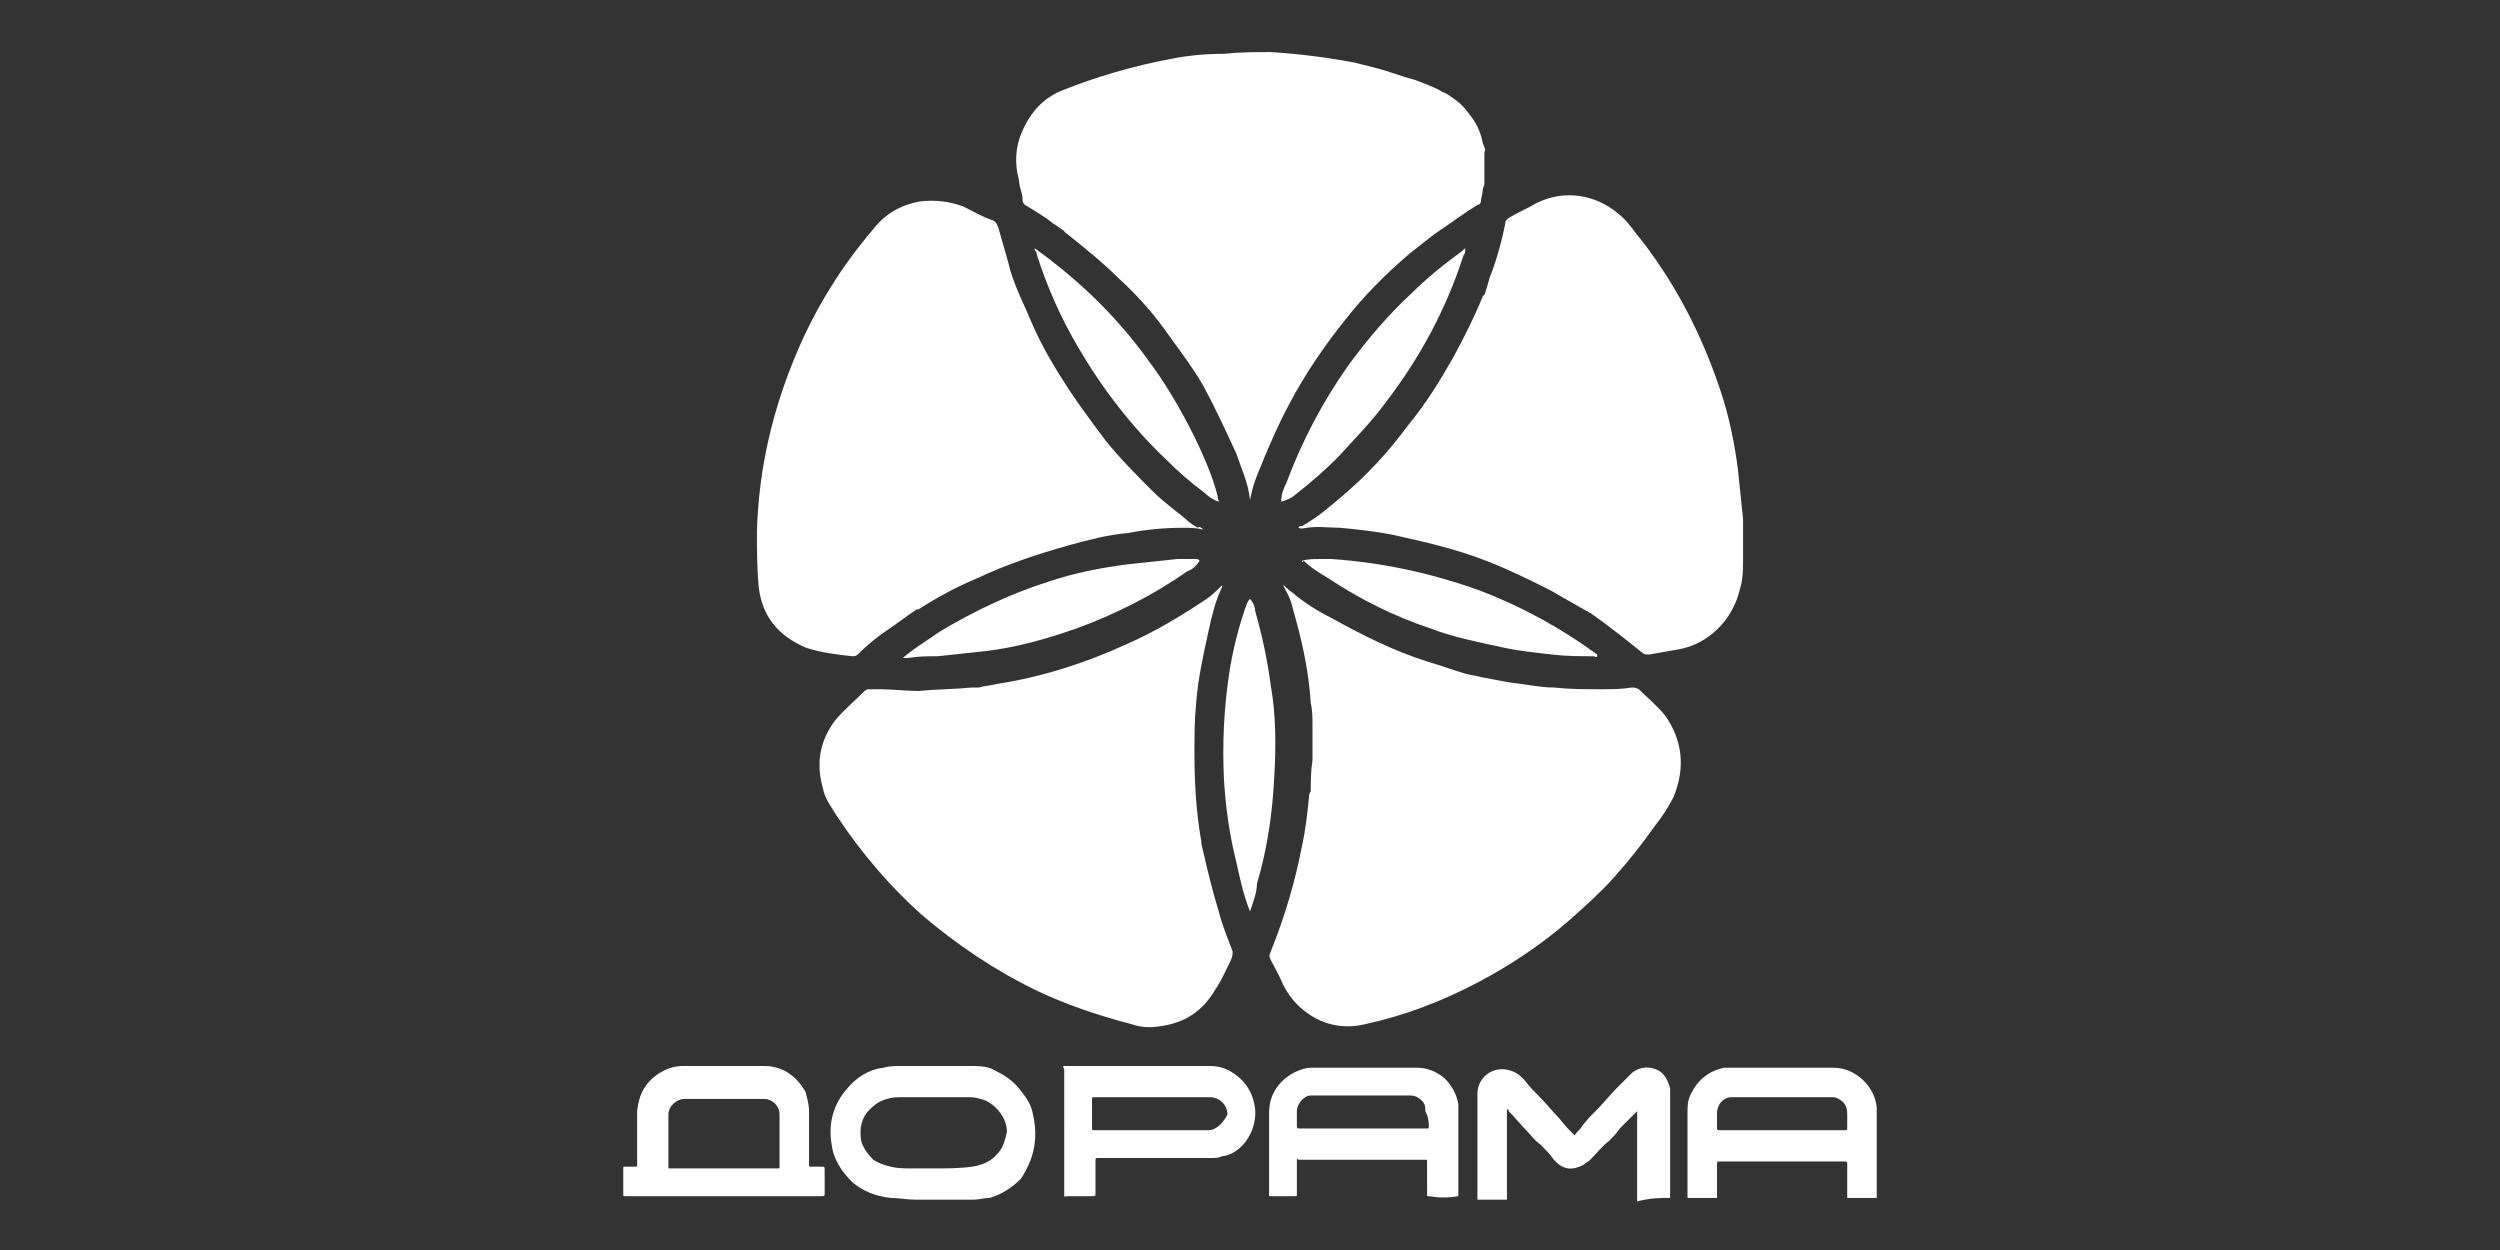 <svg id="Слой_1" xmlns="http://www.w3.org/2000/svg" viewBox="0 0 144 72"><rect x="0" y="0" width="144" height="72" fill="#333333" stroke="none"/><style>.st0{fill:#fff}</style><path class="st0" d="M96.2 69v-.2-5.7-.4c-.1-.4-.3-.8-.6-1-.5-.3-1.1-.3-1.6.1l-.9.9c-.4.4-.7.8-1.1 1.2-.3.3-.6.6-.9 1-.1.2-.3.3-.4.5-.3-.3-.6-.6-.9-1-.4-.4-.7-.8-1.1-1.2-.3-.3-.6-.6-.9-1-.2-.2-.4-.4-.7-.5-1-.4-2 .3-2 1.3V69.1h1.7v-.2-4.8-.2c.1 0 .1 0 .1.1.4.4.7.8 1.1 1.2.2.2.4.5.7.7.3.3.6.6.8.9.2.2.3.3.5.4.4.2.8.1 1.2-.1.1-.1.3-.2.4-.3.4-.4.7-.8 1.1-1.1.2-.2.4-.4.6-.7l.9-.9.1-.1V69.2c.8-.2 1.3-.2 1.9-.2zM70.9 55.3c-.3.6-.5 1.1-.9 1.7-.7 1.2-1.7 1.9-3.1 2.1-.6.1-1.1.1-1.7-.1-1.9-.5-3.7-1.1-5.4-1.9-2.5-1.2-4.7-2.7-6.7-4.4-1.9-1.7-3.5-3.6-4.9-5.7-.3-.5-.7-1-.8-1.6-.4-1.4-.2-2.7.7-3.9.5-.6 1.1-1.1 1.7-1.7.1-.1.2-.1.3-.1h.6c.7 0 1.5.1 2.2.1 1-.1 2.1-.1 3.1-.2h.4c.3-.1.6-.1 1-.2 2.6-.4 5.1-1.2 7.5-2.3 1.6-.7 3.1-1.6 4.6-2.6.3-.2.6-.5.9-.8v.1c-.4.8-.6 1.7-.8 2.6-.3 1.4-.6 2.7-.7 4.1-.1 1-.1 1.9-.1 2.9 0 1.7.1 3.4.4 5.1v.1c.3 1.3.6 2.6 1 3.9.2.8.5 1.5.8 2.3 0 .1 0 .3-.1.5zM85.5 9.4v1.2c0 .1-.1.2-.1.4s-.1.4-.1.6c0 .1-.1.2-.2.2-.8.5-1.6 1.1-2.5 1.7-.5.4-.9.7-1.4 1.1-1.4 1.2-2.6 2.4-3.7 3.8-1.2 1.5-2.3 3.1-3.2 4.8-.7 1.3-1.3 2.7-1.9 4.2-.2.5-.3.9-.4 1.4-.1-1-.5-1.8-.8-2.7-.6-1.3-1.2-2.6-1.9-3.9-.7-1.2-1.5-2.2-2.2-3.2-.8-1.1-1.7-2.1-2.7-3-.9-.9-1.9-1.7-2.9-2.5-.1-.1-.2-.1-.2-.2-.2-.1-.4-.3-.6-.4-.5-.4-1-.7-1.5-1-.2-.1-.3-.2-.3-.4 0-.4-.2-.7-.2-1.1-.3-1.1-.2-2.1.3-3.1s1.2-1.7 2.2-2.1c2-.8 4.1-1.4 6.2-1.8 1-.2 2-.3 3.1-.3.9-.1 1.8-.1 2.7-.1 1.6.1 3.2.3 4.8.6l1.2.3c.8.2 1.5.5 2.3.7.5.2 1.1.4 1.6.7.3.1.5.3.8.5.4.3.6.6.9 1 .3.4.5.9.6 1.4 0 .1.1.2.1.3.1.1 0 .2 0 .3v.6zM69.3 30.5c-.4-.1-.8-.1-1.2-.1-1 0-2.1.1-3.1.3-1.2.1-2.3.4-3.4.7-1.8.5-3.6 1.1-5.3 1.9-1.2.5-2.3 1.1-3.4 1.8h-.1c-.6.4-1.1.8-1.7 1.2-.6.4-1.2.9-1.7 1.4-.1.1-.2.1-.3.1-.9-.1-1.8-.2-2.7-.5-1.6-.7-2.5-1.8-2.7-3.5-.1-1.1-.1-2.1-.1-3.2.1-3.6.9-7 2.3-10.3 1.1-2.6 2.6-5 4.4-7.1.7-.9 1.6-1.4 2.7-1.6.9-.1 1.7 0 2.5.3.6.3 1.1.6 1.7.8.2.1.2.2.3.4l.6 2.1c.1.5.3 1 .5 1.5s.5 1.1.7 1.6c.5 1.2 1.1 2.3 1.8 3.4.8 1.3 1.7 2.5 2.6 3.7.8 1 1.8 2 2.7 2.9.6.6 1.3 1.1 1.9 1.6.2.2.5.4.7.5.1-.1.2 0 .3.1zM100.4 32.2c0 .6 0 1.2-.2 1.8-.4 1.7-1.8 3.1-3.5 3.4-.6.1-1.1.2-1.7.3-.2 0-.3 0-.4-.1-1-.8-2-1.6-3-2.3-.1 0-.1-.1-.2-.1L89.3 34c-1.2-.6-2.4-1.2-3.7-1.7-1.8-.7-3.6-1.1-5.4-1.5-1-.2-2-.3-3-.4-.6 0-1.3-.1-1.9 0-.2 0-.3.1-.5 0 0-.1.1-.1.2-.1.9-.5 1.7-1.2 2.4-1.8 1.4-1.2 2.6-2.5 3.7-4 1-1.2 1.8-2.5 2.6-3.9.6-1.1 1.2-2.3 1.7-3.5 0 0 0-.1.1-.1.1-.3.2-.6.3-1 .4-1 .7-2.1.9-3.1 0-.2.1-.3.3-.4.5-.3 1-.5 1.5-.8 1.6-.8 3.4-.5 4.7.6.4.3.7.7 1 1.1 2.2 2.7 3.8 5.8 4.9 9.1.5 1.5.8 3 1 4.5.1 1 .2 1.9.3 2.9v2.3zM96.4 45.9c-.3.6-.7 1.2-1.1 1.7-.7 1-1.5 2-2.3 2.9-.8.9-1.7 1.7-2.6 2.5-1.6 1.4-3.4 2.6-5.3 3.6-2.1 1.1-4.2 1.9-6.5 2.4-1.3.3-2.5 0-3.5-.8-.5-.4-.9-.9-1.2-1.5-.2-.5-.5-1-.7-1.4-.1-.2-.1-.3 0-.5.8-2 1.4-4 1.8-6.1.2-.9.3-1.8.4-2.8 0-.1 0-.2.1-.3 0-.6 0-1.2.1-1.8v-2c0-.4 0-.9-.1-1.3-.1-1.6-.4-3.1-.8-4.6-.1-.4-.2-.7-.3-1.1-.1-.4-.3-.7-.5-1.1.2.1.3.3.5.4.7.6 1.5 1.1 2.3 1.5 1.8 1 3.6 1.9 5.5 2.5.7.2 1.5.5 2.2.7.3.1.6.1.9.2.5.1 1.1.2 1.6.3.9.1 1.8.3 2.6.3.9.1 1.8.1 2.7.1.6 0 1.2 0 1.8-.1.1 0 .2 0 .4.1.5.5 1 .9 1.5 1.5 1 1.4 1.2 3 .5 4.7z"/><path class="st0" d="M75 32.3c.3-.1.7-.1 1-.1h.7c2.9.2 5.7.8 8.5 1.8 2.1.8 4 1.8 5.8 3 .3.2.7.5 1 .7v.1c-.1.1-.1 0-.2 0-.8 0-1.6 0-2.4-.1-.9-.1-1.9-.2-2.8-.4-1.4-.3-2.9-.6-4.2-1.1-2.1-.7-4.1-1.7-5.9-2.9-.5-.3-1-.6-1.4-1-.1.1-.1.1-.1 0zM52 37.9c.7-.6 1.4-1 2.1-1.5 2-1.2 4.1-2.2 6.3-2.9 1.5-.5 3-.8 4.6-1 .9-.1 1.9-.2 2.8-.3h1.1c.1 0 .1 0 .2.1-.2.3-.4.5-.7.6-2 1.4-4.2 2.5-6.4 3.3-1.7.6-3.5 1.1-5.2 1.3-.9.1-1.9.2-2.8.3-.6 0-1.1 0-1.7.1H52zM72 52.5c-.4-1-.6-2-.8-2.9-.4-1.6-.6-3.1-.7-4.7-.1-2.1 0-4.1.3-6.1.2-1.3.5-2.5.9-3.7.1-.2.1-.4.3-.6.2.2.3.5.3.7.4 1.4.7 2.8.9 4.3.3 1.7.3 3.5.2 5.2-.1 2.1-.4 4.2-1 6.2 0 .5-.2 1-.4 1.6zM70.2 28.9c-.3-.1-.6-.3-.8-.5-.8-.6-1.5-1.2-2.2-1.9-2-1.9-3.7-4.1-5.1-6.5-1-1.7-1.8-3.5-2.4-5.4 0-.1 0-.1-.1-.2v-.1c2.5 1.8 4.7 3.9 6.5 6.4 1.9 2.5 3.8 6.4 4.1 8.2zM84.4 14.3c0 .2 0 .3-.1.4-1 3.1-2.5 5.9-4.5 8.5-.8 1.1-1.8 2.1-2.7 3.1-.8.8-1.6 1.5-2.5 2.2-.2.2-.5.3-.8.4 0-.4.1-.7.3-1.1.9-2.4 2.1-4.7 3.6-6.8 1.1-1.5 2.3-2.9 3.6-4.1.9-.9 1.9-1.7 3-2.5-.1 0 0 0 .1-.1zM85.4 9.7v-.3c.1.1.1.2 0 .3zM85.5 8.8c-.1-.1 0-.2 0-.3v.3zM85.3 10.6v-.3c0 .1.1.2 0 .3zM85.4 10.2V10v.2zM108.1 63.9v-.1c-.1-1.2-1.2-2.3-2.5-2.3H99.3c-.9.2-1.5.7-1.9 1.5-.2.4-.2.7-.2 1.1V69h1.7v-1.9c0-.2 0-.2.2-.2h7.1c.2 0 .2 0 .2.2V69h1.7v-.1-5zm-1.7 1c0 .2 0 .2-.1.2h-7.2c-.2 0-.2 0-.2-.2v-.8c0-.5.4-.9.8-.9h5.8c.1 0 .3 0 .4.1.4.2.5.5.5.9v.7zM84 68.9c0-.1 0-.1 0 0v-5-.3c-.1-.6-.4-1.1-.8-1.5-.5-.4-1-.6-1.6-.6h-6c-.4 0-.7.1-1.1.3-.9.5-1.4 1.3-1.4 2.3v4.7c0 .1 0 .1.1.1h1.4c.1 0 .1 0 .1-.1v-1.9c0-.1 0-.2.1-.1h7.3c.1 0 .1 0 .1.1V68.8c0 .1 0 .1.1.1.6.1 1.1.1 1.7 0 0 .1 0 0 0 0zm-1.7-4c0 .1 0 .1-.1.1H74.9c-.2 0-.2 0-.2-.2V64c0-.4.4-.9.8-.9H81.2c.3 0 .5.1.7.3.2.2.2.4.2.6.2.4.2.7.2.9zM47.5 67.4c0-.2 0-.2-.2-.2h-.6c-.1 0-.1 0-.1-.1V67v-3c0-.4-.1-.7-.2-1.1-.5-.9-1.3-1.5-2.4-1.5h-4.6c-.5 0-.9.1-1.4.4-.8.5-1.2 1.2-1.3 2.2v3.1c0 .1 0 .1-.1.1H36c-.1 0-.1 0-.1.1v1.5c0 .1 0 .1.1.1H47.3c.2 0 .2 0 .2-.2v-1.3zm-2.6-.3v.1c0 .1 0 .1-.1.1h-6.1-.1c-.1 0-.1 0-.1-.1v-.1-2.9c0-.5.5-.9.9-.9H44c.5 0 .9.4.9.9v2.9zM59.5 64.2c-.1-.6-.4-1-.8-1.5s-.9-.8-1.5-1.1c-.4-.2-.9-.2-1.4-.2H51.9c-.3 0-.7 0-1 .1-.9.1-1.6.6-2.1 1.2-.8.9-1.1 2-.9 3.2.1.9.6 1.6 1.2 2.2.6.5 1.3.8 2.2.9.5 0 .9.1 1.4.1h3.4c.3 0 .6-.1.9-.1.7-.2 1.3-.6 1.8-1.1.8-1.2 1-2.4.7-3.7zm-2 2.2c-.4.5-.9.7-1.5.8-.7.1-1.5.1-2.2.1h-1.3c-.4 0-.8 0-1.2-.1-.4-.1-.7-.2-1-.4-.3-.3-.6-.7-.7-1.1-.1-.7 0-1.3.5-1.8.3-.3.6-.5 1-.6.3-.1.5-.1.8-.1h4c.3 0 .6.1.9.2.6.3 1.2 1 1.2 1.8-.1.4-.2.9-.5 1.2zM72.3 63.9c-.1-.8-.4-1.4-1-1.9-.5-.4-1-.6-1.6-.6h-8.3c-.2 0-.2 0-.1.2V68.8c0 .2 0 .1.2.1h1.4c.2 0 .2 0 .2-.2v-1.8c0-.2 0-.2.2-.2h6.5c.2 0 .4 0 .6-.1 1-.1 2-1.3 1.9-2.7zm-2.7 1.2h-6.5c-.2 0-.2 0-.2-.2v-1.6c0-.1 0-.1.2-.1h6.6c.5 0 1 .4 1 1-.2.4-.6.9-1.1.9z"/></svg>